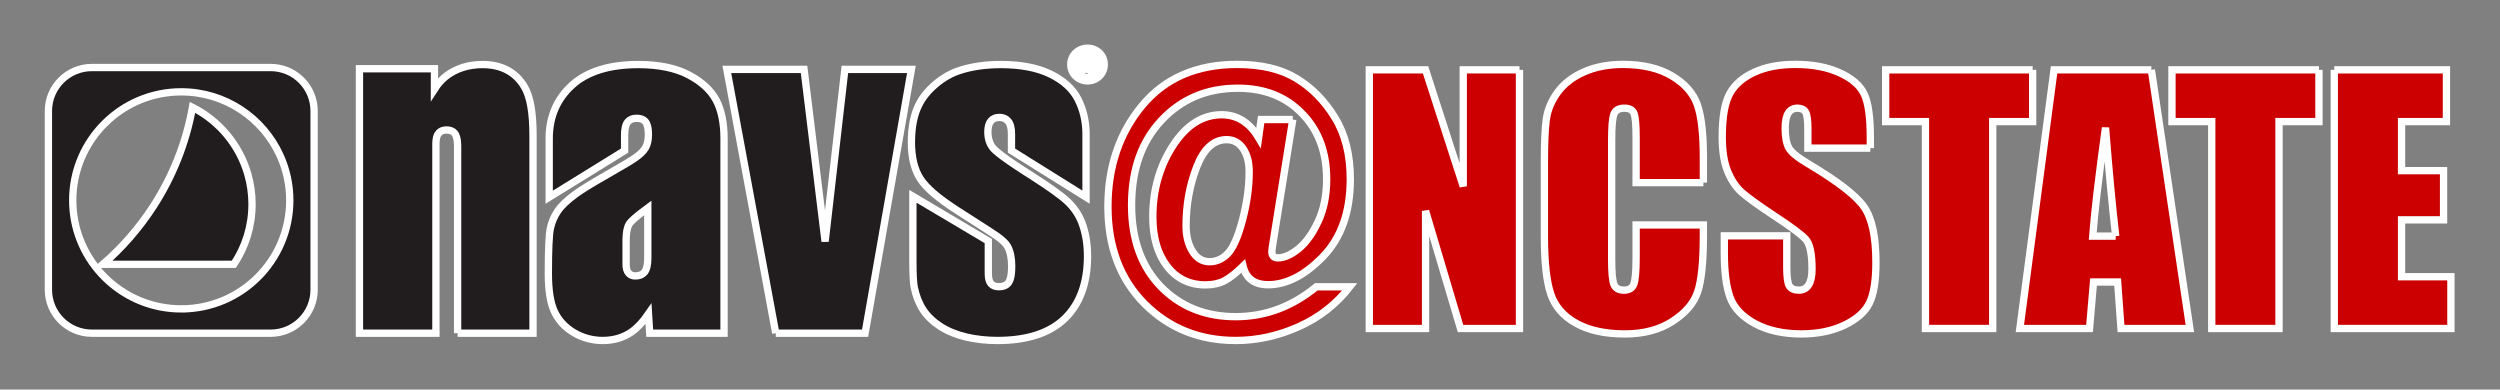 <?xml version="1.0" encoding="UTF-8" standalone="no"?>
<!-- Created with Inkscape (http://www.inkscape.org/) -->

<svg
   xmlns:dc="http://purl.org/dc/elements/1.1/"
   xmlns:cc="http://creativecommons.org/ns#"
   xmlns:rdf="http://www.w3.org/1999/02/22-rdf-syntax-ns#"
   xmlns:svg="http://www.w3.org/2000/svg"
   xmlns="http://www.w3.org/2000/svg"
   xmlns:sodipodi="http://sodipodi.sourceforge.net/DTD/sodipodi-0.dtd"
   xmlns:inkscape="http://www.inkscape.org/namespaces/inkscape"
   width="170.941"
   height="26.635"
   id="svg3175"
   version="1.1"
   inkscape:version="0.91 r13725"
   sodipodi:docname="navsncstatehoriz.svg">
  <rect width="100%" height="100%" fill="#808080" stroke="none"/>
  <defs
     id="defs3177" />
  <sodipodi:namedview
     id="base"
     pagecolor="#ffffff"
     bordercolor="#666666"
     borderopacity="1.0"
     inkscape:pageopacity="0.0"
     inkscape:pageshadow="2"
     inkscape:zoom="2.8"
     inkscape:cx="113.27921"
     inkscape:cy="24.086975"
     inkscape:document-units="px"
     inkscape:current-layer="layer1"
     showgrid="false"
     inkscape:window-width="1280"
     inkscape:window-height="694"
     inkscape:window-x="0"
     inkscape:window-y="0"
     inkscape:window-maximized="1"
     fit-margin-top="0"
     fit-margin-left="0"
     fit-margin-right="0"
     fit-margin-bottom="0"
     showguides="false" />
  <g
     inkscape:label="Layer 1"
     inkscape:groupmode="layer"
     id="layer1"
     transform="translate(-169.773,-916.098)">
    <g
       id="g3041"
       transform="matrix(0.201,0,0,0.201,138.292,750.556)"
       style="stroke:#ffffff;stroke-opacity:1;stroke-width:2.487;stroke-miterlimit:4;stroke-dasharray:none">
      <g
         transform="matrix(0.856,0,0,-0.856,173.09,939.416)"
         inkscape:label="ink_ext_XXXXXX"
         id="g4363-8"
         style="stroke:#ffffff;stroke-opacity:1;stroke-width:2.904;stroke-miterlimit:4;stroke-dasharray:none">
        <g
           transform="scale(0.1,0.1)"
           id="g4365-7"
           style="stroke:#ffffff;stroke-opacity:1;stroke-width:29.039;stroke-miterlimit:4;stroke-dasharray:none">
          <path
             id="path4367-0"
             style="fill:#211c1d;fill-opacity:1;fill-rule:nonzero;stroke:#ffffff;stroke-opacity:1;stroke-width:29.039;stroke-miterlimit:4;stroke-dasharray:none"
             d="M 793.125,658.363 C 760.234,775.531 679.219,872.582 572.578,926.605 546.875,783.285 492.695,649.887 416.328,532.191 360.742,446.566 293.516,369.242 216.641,302.699 l 520.234,0 c 45.703,68.399 72.344,150.625 72.344,239.063 0,40.429 -5.703,79.511 -16.094,116.601"
             inkscape:connector-curvature="0" />
          <path
             id="path4369-3"
             style="fill:#211c1d;fill-opacity:1;fill-rule:nonzero;stroke:#ffffff;stroke-opacity:1;stroke-width:29.039;stroke-miterlimit:4;stroke-dasharray:none"
             d="m 527.969,125.512 c -224.18,0 -408.36,171.054 -429.297,389.707 -1.328,13.691 -2.031,27.578 -2.031,41.621 0,238.164 193.125,431.289 431.328,431.289 174.57,0 324.804,-103.828 392.656,-253.008 24.766,-54.355 38.594,-114.687 38.594,-178.281 0,-238.203 -193.047,-431.328 -431.25,-431.328 z m 355.156,959.258 -710.312,0 C 77.344,1084.77 0,1007.43 0,911.977 L 0,201.684 C 0,106.211 77.344,28.91 172.813,28.91 l 710.312,0 c 95.43,0 172.775,77.301 172.775,172.774 l 0,710.293 c 0,95.433 -77.345,172.793 -172.775,172.793"
             inkscape:connector-curvature="0" />
          <path
             id="path4371-8"
             style="fill:#211c1d;fill-opacity:1;fill-rule:nonzero;stroke:#ffffff;stroke-opacity:1;stroke-width:29.039;stroke-miterlimit:4;stroke-dasharray:none"
             d="m 1626.21,28.91 0,741.875 c 0,32.266 -6.37,46.563 -11.76,52.891 -7.42,8.691 -18.04,12.929 -32.57,12.929 -13.05,0 -22.97,-3.945 -30.43,-12.07 -7.54,-8.203 -11.45,-22.168 -11.45,-41.523 l 0,-754.102 -303.83,0 0,1051.05 297.93,0 0,-81.401 c 14.1,21.891 30.12,39.711 47.81,53.181 39.73,29.77 87.93,44.83 143.25,44.83 75.54,0 131.56,-29.69 166.4,-88.28 23.09,-38.833 34.3,-102.231 34.3,-193.833 l 0,-785.547 -299.65,0"
             inkscape:connector-curvature="0" />
          <path
             id="path4373-5"
             style="fill:#211c1d;fill-opacity:1;fill-rule:nonzero;stroke:#ffffff;stroke-opacity:1;stroke-width:29.039;stroke-miterlimit:4;stroke-dasharray:none"
             d="m 2381.99,526.859 c -50.9,-37.363 -68.36,-55.097 -73.75,-63.535 -5.66,-8.886 -12.46,-27.871 -12.46,-67.578 l 0,-93.535 c 0,-15.371 3.44,-27.07 10.27,-34.707 6.68,-7.539 15.08,-11.016 26.45,-11.016 16.17,0 28.01,4.844 36.25,14.922 8.79,10.664 13.24,29.278 13.24,55.293 l 0,200.156 z M 2202.77,0 c -41.36,0 -79.96,10.551 -114.8,31.25 -35.16,20.941 -61.17,49.262 -77.34,84.141 -16.02,34.687 -23.83,84.398 -23.83,151.879 0,94.414 2.61,152.617 7.97,177.91 5.46,25.664 15.62,49.394 30.31,70.527 14.61,21.055 38.2,43.164 72.03,67.695 20.94,15.547 61.48,40.469 123.83,75.996 75.39,43.008 100.62,58.887 108.44,64.668 21.17,14.2 35.62,28.164 43.55,41.875 7.7,13.399 11.52,30.625 11.52,51.172 0,32.188 -6.48,46.426 -11.99,52.735 -7.73,8.808 -19.18,13.125 -34.88,13.125 -15.16,0 -26.56,-4.571 -34.85,-14.024 -8.55,-9.746 -12.89,-27.5 -12.89,-52.734 l 0,-61.68 -299.64,-185.156 0,233.711 c 0,85.625 30.58,156.777 90.85,211.56 59.81,54.38 148.4,81.92 263.33,81.92 80.39,0 147.34,-13.64 198.9,-40.49 52.07,-27.19 89.22,-61.115 110.31,-100.842 C 2674.38,915.922 2685,864.77 2685,803.09 l 0,-774.18 -295.39,0 -4.81,76.871 C 2363.13,74.262 2340.63,50.199 2317.58,33.988 2285.31,11.488 2246.72,0 2202.77,0 l 0,0"
             inkscape:connector-curvature="0" />
          <path
             id="path4375-4"
             style="fill:#211c1d;fill-opacity:1;fill-rule:nonzero;stroke:#ffffff;stroke-opacity:1;stroke-width:29.039;stroke-miterlimit:4;stroke-dasharray:none"
             d="m 2890.55,28.91 -194.5,1048.4 306.88,0 83.71,-683.869 78.59,683.869 264.42,0 -184.1,-1048.4 -355,0"
             inkscape:connector-curvature="0" />
          <path
             id="path4377-6"
             style="fill:#211c1d;fill-opacity:1;fill-rule:nonzero;stroke:#ffffff;stroke-opacity:1;stroke-width:29.039;stroke-miterlimit:4;stroke-dasharray:none"
             d="m 3771.91,0 c -44.37,0 -86.56,4.691 -125.27,13.91 -39.3,9.41 -73.67,23.59 -102.3,42.109 -28.95,18.789 -51.92,40.941 -68.21,65.82 -16.25,24.84 -28.08,54.765 -35.15,89.023 -3.64,17.5 -5.43,51.68 -5.43,104.473 l 0,257.676 299.68,-177.871 0,-129.629 c 0,-18.789 3.68,-32.344 10.94,-40.274 7.19,-7.812 17.5,-11.621 31.72,-11.621 16.64,0 28.71,5.02 37.03,15.293 6.02,7.559 13.24,25.137 13.24,66.328 0,32.754 -5.66,59.375 -16.75,79.219 -6.76,11.953 -21.57,25.957 -43.99,41.543 -6.83,4.941 -39.22,26.348 -156.4,101.074 -74.85,48.203 -122.54,89.239 -145.94,125.43 -23.52,36.348 -35.43,85.098 -35.43,144.883 0,60.351 9.96,110.586 29.57,149.218 13.67,28.301 35.86,55.743 65.82,81.385 29.84,25.65 62.46,44.2 96.84,55.2 47.5,15.49 102.61,23.38 163.59,23.38 77.97,0 143.59,-12.5 195.04,-37.21 52.42,-25.18 89.72,-58.97 110.9,-100.43 20.7,-40.547 31.52,-85.879 32.18,-134.649 l 0,-254.668 -296.25,184.942 0,66.035 c 0,23.594 -4.53,40.742 -13.47,51.055 -8.52,9.96 -19.73,14.804 -34.34,14.804 -14.53,0 -25.55,-4.453 -33.59,-13.554 -8.24,-9.454 -12.46,-24.102 -12.46,-43.575 0,-26.425 6.72,-47.558 20.5,-64.511 10.12,-12.5 45,-41.758 153.36,-110.098 71.72,-45.918 118.29,-79.336 142.5,-102.207 24.89,-23.516 43.6,-50.547 55.63,-80.352 15.94,-40.078 24.02,-86.328 24.02,-137.597 C 4129.49,228.266 4099.02,145 4038.98,87.031 3979.1,29.301 3889.26,0 3771.91,0 l 0,0"
             inkscape:connector-curvature="0" />
          <path
             id="path4379-4"
             style="fill:#100f0d;fill-opacity:1;fill-rule:nonzero;stroke:#ffffff;stroke-opacity:1;stroke-width:29.039;stroke-miterlimit:4;stroke-dasharray:none"
             d="m 4119.8,1099.53 7.12,0 c 8.29,0 15.01,2.77 15.01,9.49 0,5.92 -4.33,9.87 -13.82,9.87 -3.96,0 -6.72,-0.39 -8.31,-0.78 l 0,-18.58 z m -0.39,-36.36 -15.01,0 0,64.81 c 5.92,0.8 14.22,1.98 24.9,1.98 12.24,0 17.78,-1.98 22.14,-5.14 3.93,-2.76 6.7,-7.5 6.7,-13.83 0,-7.9 -5.91,-13.04 -13.43,-15.42 l 0,-0.79 c 6.32,-1.97 9.49,-7.1 11.46,-15.8 1.97,-9.88 3.56,-13.44 4.74,-15.81 l -15.8,0 c -1.98,2.37 -3.18,7.9 -5.14,15.81 -1.19,6.72 -5.14,9.88 -13.44,9.88 l -7.12,0 0,-25.69 z m -39.91,33.6 c 0,-28.85 21.73,-51.78 50.6,-51.78 28.04,-0.4 49.39,22.93 49.39,51.38 0,28.85 -21.35,52.17 -50.19,52.17 -28.07,0 -49.8,-23.32 -49.8,-51.77 z m 116.59,0 c 0,-36.37 -29.25,-65.22 -66.4,-65.22 -37.15,0 -66.8,28.85 -66.8,65.22 0,36.35 29.65,64.81 67.21,64.81 36.74,0 65.99,-28.46 65.99,-64.81"
             inkscape:connector-curvature="0" />
        </g>
      </g>
      <g
         style="font-style:normal;font-weight:normal;font-size:69.567px;line-height:125%;font-family:Impact;-inkscape-font-specification:Impact;letter-spacing:0px;word-spacing:0px;fill:#000000;fill-opacity:1;stroke:#ffffff;stroke-opacity:1;stroke-width:2.487;stroke-miterlimit:4;stroke-dasharray:none"
         id="text4390-6">
        <path
           d="m 596.4,864.251 -6.902,43.044 c -0.145,0.942 -0.217,1.576 -0.217,1.902 -5e-5,1.413 0.67,2.12 2.011,2.12 2.174,2e-5 4.529,-1.033 7.065,-3.098 2.572,-2.101 4.801,-5.199 6.685,-9.294 1.92,-4.094 2.88,-8.877 2.881,-14.348 -8e-5,-9.239 -2.79,-16.703 -8.37,-22.392 -5.544,-5.725 -12.826,-8.587 -21.848,-8.587 -10.471,8e-5 -19.113,3.623 -25.924,10.87 -6.812,7.21 -10.218,16.848 -10.218,28.914 -10e-6,11.631 3.315,20.87 9.946,27.718 6.667,6.812 15.145,10.218 25.435,10.218 5.073,10e-6 9.891,-0.851 14.457,-2.554 4.565,-1.703 8.895,-4.239 12.989,-7.609 l 11.413,0 c -4.71,6.015 -10.562,10.562 -17.555,13.642 -6.957,3.08 -14.04,4.62 -21.25,4.62 -12.355,-10e-6 -22.7,-4.167 -31.033,-12.5 -8.297,-8.37 -12.446,-19.384 -12.446,-33.044 -10e-6,-13.551 3.877,-25 11.631,-34.349 7.754,-9.348 18.533,-14.022 32.338,-14.022 8.225,9e-5 14.946,1.594 20.163,4.783 5.217,3.152 9.565,7.573 13.044,13.261 3.514,5.652 5.272,12.663 5.272,21.033 -8e-5,11.123 -3.098,19.892 -9.294,26.305 -6.196,6.377 -12.41,9.565 -18.642,9.565 -4.674,2e-5 -7.518,-2.101 -8.533,-6.304 -2.464,2.391 -4.602,4.058 -6.413,5 -1.775,0.906 -3.913,1.359 -6.413,1.359 -5.399,2e-5 -9.728,-2.101 -12.989,-6.304 -3.261,-4.203 -4.891,-9.819 -4.891,-16.848 -2e-5,-9.058 2.265,-17.102 6.794,-24.131 4.565,-7.065 10.109,-10.598 16.631,-10.598 2.609,8e-5 4.964,0.652 7.065,1.957 2.101,1.304 3.931,3.261 5.489,5.87 l 0.87,-6.196 10.761,0 m -36.305,36.196 c -3e-5,3.406 0.725,6.286 2.174,8.641 1.449,2.355 3.388,3.533 5.815,3.533 2.355,3e-5 4.42,-0.924 6.196,-2.772 1.812,-1.848 3.478,-5.634 5,-11.359 1.522,-5.761 2.283,-11.25 2.283,-16.468 -5e-5,-3.261 -0.688,-5.888 -2.065,-7.881 -1.377,-2.029 -3.243,-3.043 -5.598,-3.044 -4.42,6e-5 -7.826,3.116 -10.218,9.348 -2.391,6.196 -3.587,12.863 -3.587,20"
           style="font-variant:normal;font-stretch:normal;font-size:111.307px;font-family:Impact;-inkscape-font-specification:Impact;fill:#cc0000;stroke:#ffffff;stroke-opacity:1;stroke-width:2.487;stroke-miterlimit:4;stroke-dasharray:none"
           id="path2995"
           inkscape:connector-curvature="0" />
        <path
           d="m 673.522,847.348 0,87.991 -20.055,0 -11.902,-40.001 0,40.001 -19.131,0 0,-87.991 19.131,0 12.826,39.62 0,-39.62 19.131,0"
           style="font-variant:normal;font-stretch:normal;font-size:111.307px;font-family:Impact;-inkscape-font-specification:Impact;fill:#cc0000;stroke:#ffffff;stroke-opacity:1;stroke-width:2.487;stroke-miterlimit:4;stroke-dasharray:none"
           id="path2997"
           inkscape:connector-curvature="0" />
        <path
           d="m 736.077,885.719 -22.881,0 0,-15.326 c -4e-5,-4.457 -0.254,-7.228 -0.761,-8.315 -0.471,-1.123 -1.54,-1.685 -3.207,-1.685 -1.884,7e-5 -3.08,0.67 -3.587,2.011 -0.507,1.341 -0.761,4.239 -0.761,8.696 l 0,40.87 c -3e-5,4.275 0.254,7.065 0.761,8.37 0.507,1.304 1.649,1.957 3.424,1.957 1.703,10e-6 2.808,-0.652 3.315,-1.957 0.543,-1.304 0.815,-4.366 0.815,-9.185 l 0,-11.033 22.881,0 0,3.424 c -6e-5,9.094 -0.652,15.544 -1.957,19.348 -1.268,3.804 -4.112,7.138 -8.533,10 -4.384,2.862 -9.801,4.294 -16.25,4.294 -6.703,0 -12.229,-1.214 -16.576,-3.641 -4.348,-2.428 -7.228,-5.779 -8.641,-10.055 -1.413,-4.312 -2.12,-10.779 -2.12,-19.403 l 0,-25.707 c -1e-5,-6.341 0.217,-11.087 0.652,-14.239 0.435,-3.188 1.721,-6.25 3.859,-9.185 2.174,-2.935 5.163,-5.236 8.968,-6.902 3.841,-1.703 8.243,-2.554 13.207,-2.554 6.739,9e-5 12.301,1.304 16.685,3.913 4.384,2.609 7.265,5.87 8.641,9.783 1.377,3.877 2.065,9.928 2.065,18.153 l 0,8.37"
           style="font-variant:normal;font-stretch:normal;font-size:111.307px;font-family:Impact;-inkscape-font-specification:Impact;fill:#cc0000;stroke:#ffffff;stroke-opacity:1;stroke-width:2.487;stroke-miterlimit:4;stroke-dasharray:none"
           id="path2999"
           inkscape:connector-curvature="0" />
        <path
           d="m 792.872,873.979 -21.25,0 0,-6.522 c -3e-5,-3.043 -0.272,-4.982 -0.815,-5.815 -0.544,-0.833 -1.449,-1.25 -2.717,-1.25 -1.377,7e-5 -2.428,0.562 -3.152,1.685 -0.688,1.123 -1.033,2.826 -1.033,5.109 -3e-5,2.935 0.399,5.145 1.196,6.631 0.761,1.486 2.917,3.279 6.468,5.381 10.181,6.051 16.595,11.015 19.24,14.892 2.645,3.877 3.967,10.127 3.967,18.75 -6e-5,6.268 -0.743,10.888 -2.228,13.859 -1.449,2.971 -4.276,5.471 -8.478,7.5 -4.203,1.993 -9.094,2.989 -14.674,2.989 -6.123,0 -11.359,-1.159 -15.707,-3.478 -4.312,-2.319 -7.138,-5.272 -8.478,-8.859 -1.341,-3.587 -2.011,-8.678 -2.011,-15.272 l 0,-5.761 21.25,0 0,10.707 c -3e-5,3.297 0.29,5.417 0.87,6.359 0.616,0.942 1.685,1.413 3.207,1.413 1.522,10e-6 2.645,-0.598 3.37,-1.794 0.761,-1.196 1.141,-2.971 1.141,-5.326 -3e-5,-5.181 -0.707,-8.569 -2.12,-10.163 -1.449,-1.594 -5.018,-4.257 -10.707,-7.989 -5.689,-3.768 -9.457,-6.504 -11.305,-8.207 -1.848,-1.703 -3.388,-4.058 -4.62,-7.065 -1.196,-3.007 -1.794,-6.848 -1.794,-11.522 0,-6.739 0.851,-11.667 2.554,-14.783 1.739,-3.116 4.529,-5.544 8.37,-7.283 3.841,-1.775 8.478,-2.663 13.913,-2.663 5.942,9e-5 10.997,0.96 15.163,2.881 4.203,1.92 6.975,4.348 8.315,7.283 1.377,2.899 2.065,7.844 2.065,14.837 l 0,3.478"
           style="font-variant:normal;font-stretch:normal;font-size:111.307px;font-family:Impact;-inkscape-font-specification:Impact;fill:#cc0000;stroke:#ffffff;stroke-opacity:1;stroke-width:2.487;stroke-miterlimit:4;stroke-dasharray:none"
           id="path3001"
           inkscape:connector-curvature="0" />
        <path
           d="m 848.09,847.348 0,17.609 -13.587,0 0,70.382 -22.881,0 0,-70.382 -13.533,0 0,-17.609 50.001,0"
           style="font-variant:normal;font-stretch:normal;font-size:111.307px;font-family:Impact;-inkscape-font-specification:Impact;fill:#cc0000;stroke:#ffffff;stroke-opacity:1;stroke-width:2.487;stroke-miterlimit:4;stroke-dasharray:none"
           id="path3003"
           inkscape:connector-curvature="0" />
        <path
           d="m 888.472,847.348 13.098,87.991 -23.424,0 -1.141,-15.816 -8.207,0 -1.359,15.816 -23.696,0 11.631,-87.991 33.099,0 m -12.12,56.577 c -1.159,-9.964 -2.319,-22.265 -3.478,-36.903 -2.319,16.812 -3.768,29.113 -4.348,36.903 l 7.826,0"
           style="font-variant:normal;font-stretch:normal;font-size:111.307px;font-family:Impact;-inkscape-font-specification:Impact;fill:#cc0000;stroke:#ffffff;stroke-opacity:1;stroke-width:2.487;stroke-miterlimit:4;stroke-dasharray:none"
           id="path3005"
           inkscape:connector-curvature="0" />
        <path
           d="m 945.484,847.348 0,17.609 -13.587,0 0,70.382 -22.881,0 0,-70.382 -13.533,0 0,-17.609 50.001,0"
           style="font-variant:normal;font-stretch:normal;font-size:111.307px;font-family:Impact;-inkscape-font-specification:Impact;fill:#cc0000;stroke:#ffffff;stroke-opacity:1;stroke-width:2.487;stroke-miterlimit:4;stroke-dasharray:none"
           id="path3007"
           inkscape:connector-curvature="0" />
        <path
           d="m 950.701,847.348 38.153,0 0,17.609 -15.272,0 0,16.685 14.294,0 0,16.739 -14.294,0 0,19.348 16.794,0 0,17.609 -39.675,0 0,-87.991"
           style="font-variant:normal;font-stretch:normal;font-size:111.307px;font-family:Impact;-inkscape-font-specification:Impact;fill:#cc0000;stroke:#ffffff;stroke-opacity:1;stroke-width:2.487;stroke-miterlimit:4;stroke-dasharray:none"
           id="path3009"
           inkscape:connector-curvature="0" />
      </g>
    </g>
  </g>
</svg>
